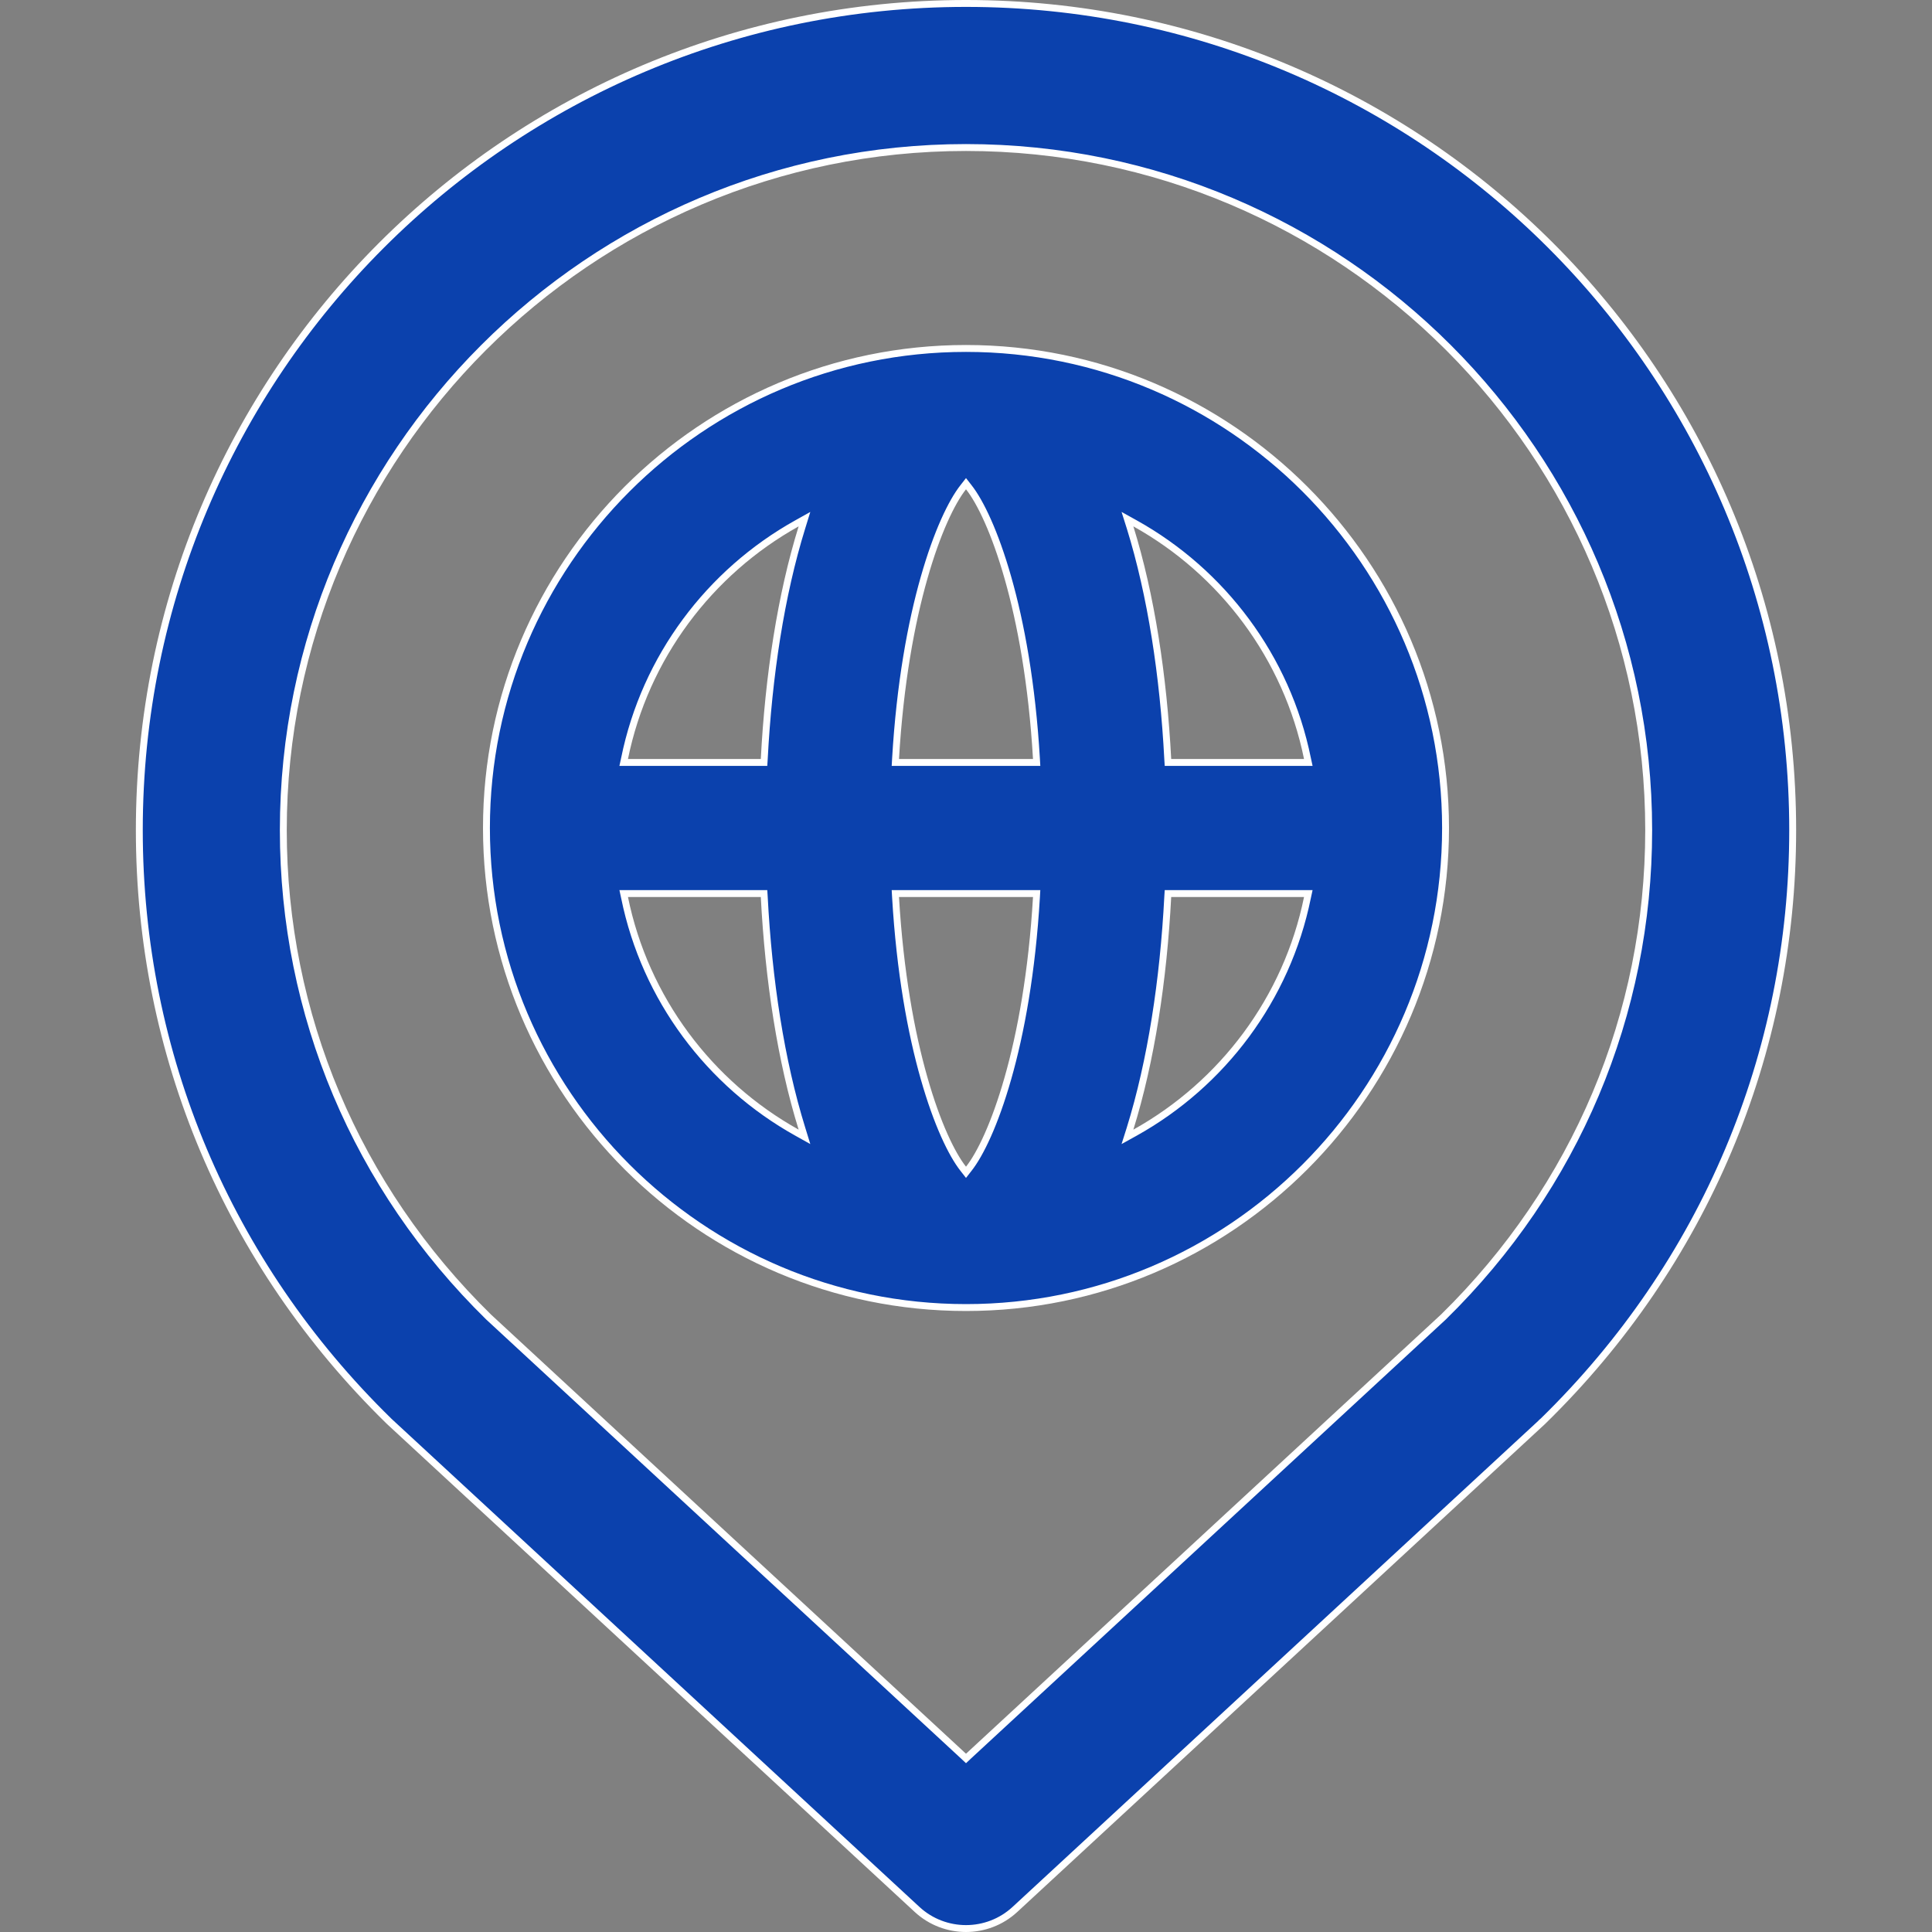 <svg width="28" height="28" viewBox="0 0 28 28" fill="none" xmlns="http://www.w3.org/2000/svg">
<rect x="0" y="0" width="28" height="28" fill="#808080" stroke="none"/>
<g id="Capa_1">
<g id="Group">
<path id="Vector" d="M22.347 20.61L22.347 20.611L14.709 27.673C14.509 27.858 14.254 27.95 14 27.95C13.746 27.95 13.491 27.858 13.291 27.673L5.653 20.611C5.646 20.604 5.639 20.597 5.632 20.591C3.302 18.312 2.019 15.273 2.019 12.031C2.019 5.409 7.378 0.05 14 0.05C20.623 0.05 25.981 5.41 25.981 12.031C25.981 15.273 24.698 18.312 22.368 20.591C22.361 20.597 22.354 20.604 22.347 20.61ZM20.918 19.088L20.918 19.088L20.919 19.087C22.837 17.207 23.894 14.701 23.894 12.031C23.894 6.576 19.456 2.138 14 2.138C8.545 2.138 4.106 6.576 4.106 12.031C4.106 14.701 5.163 17.207 7.081 19.087L7.082 19.088L13.966 25.453L14 25.485L14.034 25.453L20.918 19.088Z" fill="#0B41AD" stroke="white" stroke-width="0.1"/>
<path id="Vector_2" d="M18.899 11.05H18.961L18.948 10.99C18.65 9.526 17.717 8.291 16.45 7.585L16.34 7.524L16.378 7.644C16.682 8.623 16.861 9.793 16.924 11.003L16.927 11.05H16.974H18.899ZM13.029 12.95H12.976L12.979 13.003C13.043 14.091 13.205 14.97 13.393 15.628C13.58 16.285 13.793 16.728 13.961 16.94L14 16.99L14.039 16.94C14.207 16.728 14.42 16.285 14.607 15.628C14.795 14.97 14.957 14.091 15.021 13.003L15.024 12.95H14.971H13.029ZM12.979 10.997L12.976 11.05H13.029H14.971H15.024L15.021 10.997C14.957 9.909 14.795 9.03 14.607 8.372C14.42 7.715 14.207 7.272 14.039 7.06L14 7.01L13.961 7.06C13.793 7.272 13.58 7.715 13.393 8.372C13.205 9.03 13.043 9.909 12.979 10.997ZM11.622 7.644L11.659 7.524L11.55 7.585C10.283 8.291 9.35 9.526 9.052 10.99L9.039 11.05H9.101H11.026H11.073L11.076 11.003C11.139 9.793 11.318 8.623 11.622 7.644ZM9.101 12.95H9.039L9.052 13.01C9.35 14.474 10.283 15.709 11.55 16.415L11.659 16.476L11.622 16.356C11.318 15.377 11.139 14.207 11.076 12.997L11.073 12.95H11.026H9.101ZM16.378 16.356L16.34 16.476L16.45 16.415C17.717 15.709 18.65 14.474 18.948 13.01L18.961 12.95H18.899H16.974H16.927L16.924 12.997C16.861 14.207 16.682 15.377 16.378 16.356ZM7.05 12C7.05 8.168 10.168 5.05 14 5.05C17.832 5.05 20.95 8.168 20.95 12C20.95 15.832 17.832 18.95 14 18.95C10.168 18.95 7.05 15.832 7.05 12Z" fill="#0B41AD" stroke="white" stroke-width="0.1"/>
</g>
</g>
</svg>
